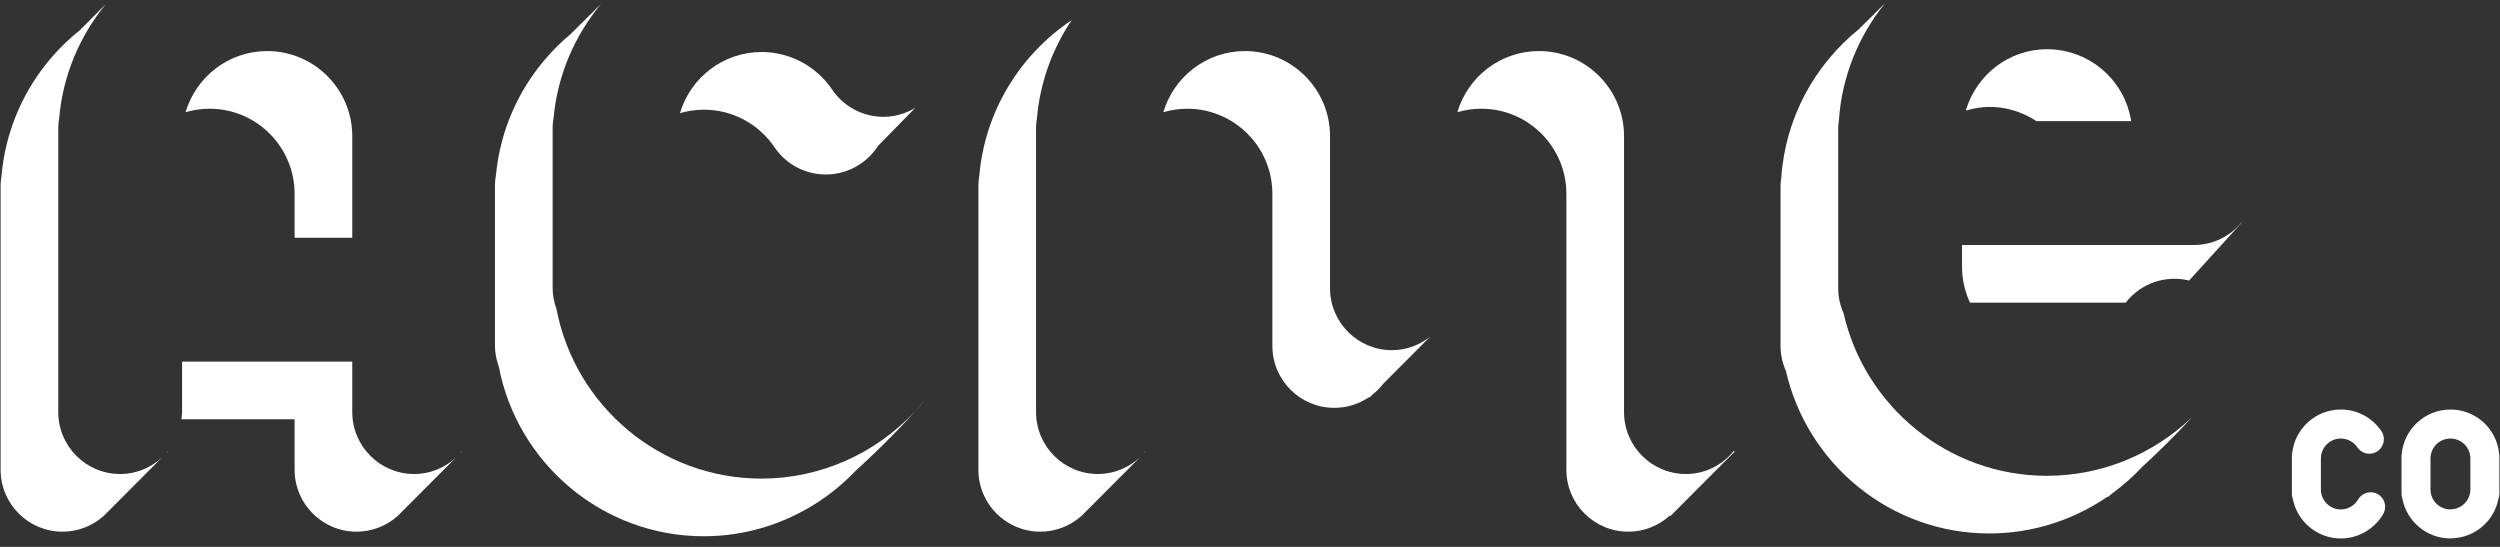 <svg height="42" viewBox="0 0 192 42" width="192" xmlns="http://www.w3.org/2000/svg"><rect x="0" y="0" width="192" height="42" fill="#333333" stroke="none"/><g fill="#FFFFFF" fill-rule="evenodd" transform="translate(0 -3)"><path d="m182.623 40.954c-.532-.308-1.214-.126-1.522.406-.273.473-.781.766-1.326.766-.844 0-1.531-.687-1.531-1.53v-2.383-.003c0-.844.687-1.53 1.531-1.53.509 0 .984.252 1.27.675.215.319.566.491.924.491.214 0 .431-.062.622-.191.51-.345.644-1.037.3-1.547-.701-1.037-1.866-1.656-3.116-1.656-1.951 0-3.558 1.495-3.74 3.399-.01.06-.019.12-.019.183v2.896c0 .132.027.256.07.374.332 1.734 1.859 3.05 3.689 3.05 1.337 0 2.584-.72 3.254-1.878.308-.533.127-1.214-.406-1.522"/><path d="m188.194 42.118c-.018 0-.034.004-.052.005-.82-.027-1.479-.701-1.479-1.528v-2.385c0-.844.687-1.531 1.531-1.531.509 0 .984.253 1.27.676.171.253.261.548.261.855v2.377c0 .307-.09.603-.261.855-.286.423-.761.676-1.27.676m3.748-4.186c0-.006-.001-.012-.002-.018-.004-.037-.005-.075-.012-.111-.065-.606-.274-1.186-.618-1.695-.701-1.037-1.866-1.656-3.116-1.656-1.952 0-3.561 1.497-3.74 3.403-.01.058-.018.117-.018.178v2.896c0 .132.027.257.069.375.332 1.734 1.859 3.049 3.689 3.049.038 0 .075-.007.112-.011 1.208-.036 2.324-.647 3.004-1.652.282-.418.473-.884.569-1.373.045-.121.073-.251.073-.388v-2.896c0-.034-.007-.067-.01-.101"/><path d="m87.985 37.682-.016-.014c-.049.059-.095.12-.146.176z"/><path d="m129.481 39.404c-2.626 0-4.755-2.129-4.755-4.755v-21.193c0-3.603-2.931-6.535-6.534-6.535-2.965 0-5.47 1.986-6.267 4.696.584-.171 1.2-.268 1.838-.268 3.604 0 6.535 2.932 6.535 6.535v21.193c0 2.626 2.129 4.755 4.755 4.755 1.228 0 2.344-.47 3.188-1.234l.043.04 4.94-4.956-.065-.053c-.872 1.074-2.186 1.775-3.678 1.775"/><path d="m102.147 25.139v-11.683c0-3.603-2.931-6.535-6.535-6.535-2.964 0-5.469 1.986-6.266 4.696.584-.171 1.2-.267 1.838-.267 3.604 0 6.535 2.931 6.535 6.534v11.683c0 2.626 2.128 4.755 4.755 4.755.987 0 1.903-.301 2.664-.816l.032.031.215-.216c.319-.247.604-.534.85-.853l3.61-3.621c-.812.646-1.825 1.047-2.943 1.047-2.627 0-4.755-2.129-4.755-4.755"/><path d="m79.568 34.649v-21.873c0-.236.036-.461.069-.688.236-2.777 1.195-5.346 2.667-7.542-3.948 2.642-6.671 6.979-7.095 11.97-.033.227-.069.453-.069.688v21.873c0 2.626 2.128 4.755 4.755 4.755 1.208 0 2.308-.454 3.147-1.197l.003.003.056-.057c.107-.098.21-.201.308-.308l4.115-4.129c-.846.775-1.963 1.26-3.201 1.26-2.626 0-4.755-2.129-4.755-4.755"/><path d="m71.136 33.582c.008-.009.012-.017.02-.026-.033.042-.069.081-.102.122.027-.032.055-.064.082-.096"/><path d="m58.487 39.757c-7.812 0-14.33-5.615-15.749-13.02-.18-.501-.295-1.034-.295-1.598v-12.363c0-.267.036-.525.078-.781.314-3.288 1.636-6.28 3.636-8.69l-2.338 2.315c-.709.589-1.365 1.241-1.963 1.942l-.009.009v.001c-2.072 2.435-3.433 5.493-3.754 8.851-.042.256-.079.514-.079.781v12.363c0 .564.116 1.097.296 1.598 1.419 7.405 7.937 13.02 15.749 13.02 3.395 0 6.649-1.093 9.335-3.014l.003.008s.032-.026.087-.072c.789-.572 1.526-1.216 2.203-1.927 1.343-1.222 3.071-2.881 4.609-4.62-3.007 3.262-7.285 5.197-11.809 5.197"/><path d="m71.363 33.275c-.017.022-.032.046-.049.068.016-.022.035-.046.049-.068"/><path d="m72.007 9.526-.018-.008c-.01.018-.018.037-.028.055z"/><path d="m63.91 9.88c-1.221-1.806-3.248-2.885-5.422-2.885-2.964 0-5.47 1.986-6.266 4.696.583-.171 1.199-.267 1.838-.267 2.174 0 4.2 1.078 5.422 2.884.918 1.36 2.417 2.093 3.944 2.093.916 0 1.842-.264 2.658-.815.552-.373.999-.841 1.337-1.368l2.864-2.93c-.76.454-1.597.685-2.431.685-1.527 0-3.026-.733-3.944-2.093"/><path d="m20.52 6.921c-2.965 0-5.47 1.986-6.267 4.696.584-.172 1.2-.268 1.839-.268 3.603 0 6.534 2.932 6.534 6.535v3.376h4.428v-7.804c0-3.603-2.931-6.535-6.534-6.535"/><path d="m35.471 37.682-.016-.014c-.049.059-.095.12-.146.176z"/><path d="m4.475 34.649v-21.873c0-.236.036-.461.069-.688.282-3.311 1.584-6.328 3.573-8.763l-1.998 2.009c-.968.772-1.844 1.653-2.612 2.625l-.008.008.001.001c-1.887 2.395-3.111 5.338-3.384 8.548-.033.227-.069.453-.069.688v21.873c0 2.626 2.128 4.755 4.755 4.755 1.208 0 2.308-.454 3.147-1.197l.003.003.056-.056c.107-.099.21-.202.308-.309l4.116-4.129c-.846.775-1.964 1.26-3.202 1.26-2.626 0-4.755-2.129-4.755-4.755"/><path d="m27.054 34.649v-3.878h-13.069v3.878c0 .188-.034.367-.055.55h8.696v3.878c0 2.626 2.129 4.755 4.755 4.755 1.208 0 2.308-.454 3.147-1.197l.003.003.056-.057c.107-.098.21-.201.308-.308l4.115-4.129c-.846.775-1.963 1.26-3.201 1.26-2.626 0-4.755-2.129-4.755-4.755"/><path d="m12.892 37.682-.017-.014c-.048.059-.094.12-.145.177z"/><path d="m168.508 21.815h-17.824v1.683c0 .981.224 1.909.613 2.745h11.959c1.157-1.495 3.069-2.138 4.867-1.698l4.042-4.446-.012-.02c-.872 1.052-2.172 1.736-3.645 1.736"/><path d="m162.64 9.666c-1.22-1.806-3.247-2.885-5.421-2.885-2.968 0-5.452 1.999-6.245 4.713.58-.169 1.183-.284 1.817-.284 1.304 0 2.552.394 3.608 1.095h7.274c-.146-.944-.494-1.842-1.033-2.639"/><path d="m157.219 39.543c-7.621 0-14.006-5.346-15.632-12.482-.261-.589-.412-1.237-.412-1.922v-12.363c0-.188.034-.365.054-.547.229-3.39 1.526-6.485 3.539-8.977l-2.035 2.013c-3.372 2.731-5.621 6.799-5.932 11.392-.02.182-.055.36-.055.547v12.363c0 .685.152 1.333.413 1.922 1.626 7.136 8.01 12.482 15.632 12.482.007 0 .013-.002.02-.002 3.278-.004 6.425-1.025 9.054-2.828l.013.038s.136-.113.374-.314c.812-.593 1.57-1.263 2.262-2.003 1.158-1.066 2.545-2.408 3.838-3.826-2.951 2.837-6.925 4.499-11.112 4.505-.007 0-.014.002-.021.002"/><path d="m35.309 37.844-.299.3c.105-.096.203-.195.299-.3"/><path d="m12.73 37.845-.298.299c.104-.095.203-.195.298-.299"/><path d="m87.823 37.844-.299.3c.105-.096.203-.195.299-.3"/><path d="m71.314 33.343c-.048.068-.098.138-.158.212.054-.069.105-.141.158-.212"/><path d="m71.054 33.678c-.245.295-.499.589-.758.882.263-.284.516-.578.758-.882"/></g></svg>